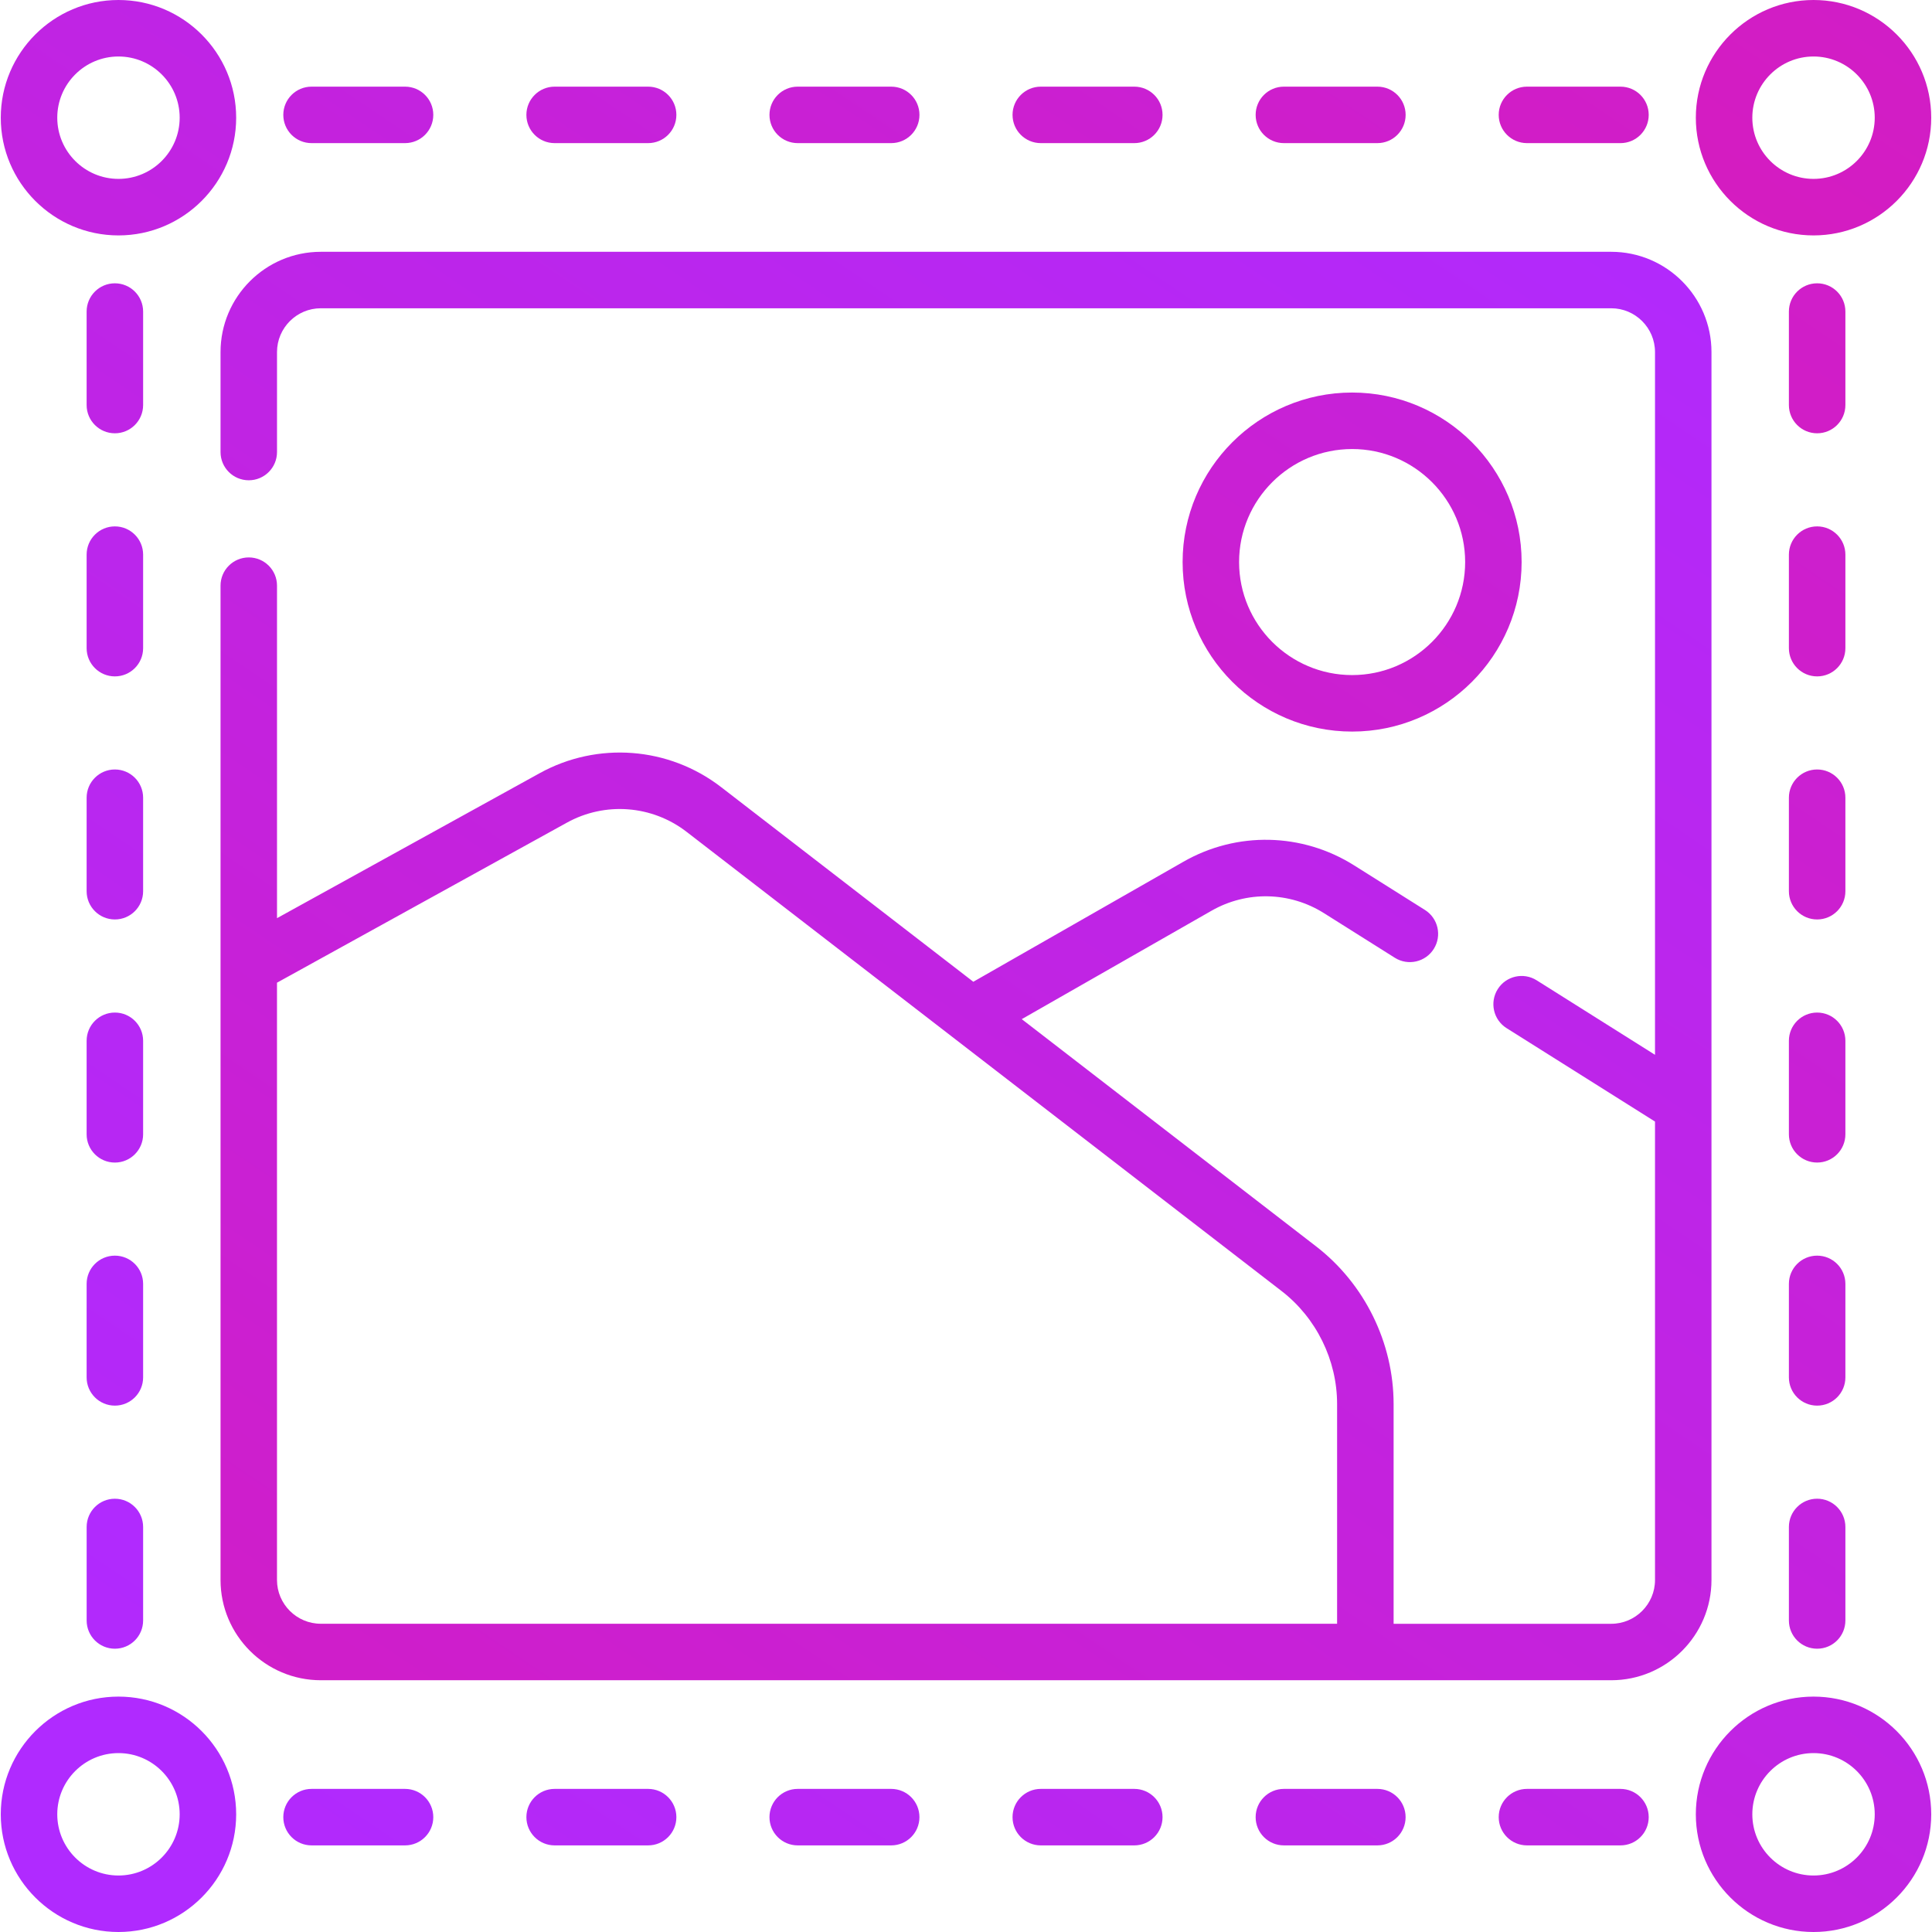 <svg xmlns="http://www.w3.org/2000/svg" xmlns:xlink="http://www.w3.org/1999/xlink" width="100" height="100"
  viewBox="0 0 100 100">
  <g id="Capa_1">
    <g>
      <g>
        <g>
          <linearGradient id="SVGID_1_" gradientUnits="userSpaceOnUse" x1="585.743" y1="327.525" x2="664.614"
            y2="210.594" gradientTransform="matrix(1 0 0 1 -503.66 -303.96)">
            <stop offset="0" style="stop-color:#D91AB9" />
            <stop offset="1" style="stop-color:#B02AFF" />
          </linearGradient>
          <path fill="url(#SVGID_1_)"
            d="M93.868 12.185c3.358.0 6.092-2.733 6.092-6.092C99.96 2.733 97.228.0 93.868.0c-3.358.0-6.092 2.733-6.092 6.093C87.776 9.452 90.51 12.185 93.868 12.185zm0-9.261c1.747.0 3.168 1.421 3.168 3.168.0 1.747-1.421 3.167-3.168 3.167S90.7 7.839 90.7 6.093C90.701 4.345 92.121 2.924 93.868 2.924z" />
          <linearGradient id="SVGID_2_" gradientUnits="userSpaceOnUse" x1="454.471" y1="498.435" x2="524.434"
            y2="394.711" gradientTransform="matrix(1 0 0 1 -503.66 -303.96)">
            <stop offset="0" style="stop-color:#D91AB9" />
            <stop offset="1" style="stop-color:#B02AFF" />
          </linearGradient>
          <path fill="url(#SVGID_2_)"
            d="M20.965 92.593h-4.839c-.808.0-1.462.655-1.462 1.462.0.808.654 1.462 1.462 1.462h4.839c.808.0 1.462-.654 1.462-1.462C22.427 93.248 21.772 92.593 20.965 92.593z" />
          <linearGradient id="SVGID_3_" gradientUnits="userSpaceOnUse" x1="505.455" y1="478.81" x2="575.422"
            y2="375.08" gradientTransform="matrix(1 0 0 1 -503.66 -303.96)">
            <stop offset="0" style="stop-color:#D91AB9" />
            <stop offset="1" style="stop-color:#B02AFF" />
          </linearGradient>
          <path fill="url(#SVGID_3_)"
            d="M58.711 92.593h-4.84c-.808.0-1.462.655-1.462 1.462.0.808.654 1.462 1.462 1.462h4.84c.807.0 1.462-.654 1.462-1.462C60.173 93.248 59.518 92.593 58.711 92.593z" />
          <linearGradient id="SVGID_4_" gradientUnits="userSpaceOnUse" x1="471.465" y1="491.894" x2="541.429"
            y2="388.168" gradientTransform="matrix(1 0 0 1 -503.66 -303.96)">
            <stop offset="0" style="stop-color:#D91AB9" />
            <stop offset="1" style="stop-color:#B02AFF" />
          </linearGradient>
          <path fill="url(#SVGID_4_)"
            d="M33.547 92.593h-4.839c-.808.0-1.462.655-1.462 1.462.0.808.655 1.462 1.462 1.462h4.839c.808.0 1.462-.654 1.462-1.462C35.009 93.248 34.354 92.593 33.547 92.593z" />
          <linearGradient id="SVGID_5_" gradientUnits="userSpaceOnUse" x1="488.461" y1="485.351" x2="558.425"
            y2="381.624" gradientTransform="matrix(1 0 0 1 -503.66 -303.96)">
            <stop offset="0" style="stop-color:#D91AB9" />
            <stop offset="1" style="stop-color:#B02AFF" />
          </linearGradient>
          <path fill="url(#SVGID_5_)"
            d="M46.128 92.593h-4.839c-.807.0-1.461.655-1.461 1.462.0.808.654 1.462 1.461 1.462h4.839c.808.0 1.462-.654 1.462-1.462C47.591 93.248 46.937 92.593 46.128 92.593z" />
          <linearGradient id="SVGID_6_" gradientUnits="userSpaceOnUse" x1="539.447" y1="465.72" x2="609.413"
            y2="361.992" gradientTransform="matrix(1 0 0 1 -503.66 -303.96)">
            <stop offset="0" style="stop-color:#D91AB9" />
            <stop offset="1" style="stop-color:#B02AFF" />
          </linearGradient>
          <path fill="url(#SVGID_6_)"
            d="M83.874 92.593h-4.838c-.808.0-1.463.655-1.463 1.462.0.808.655 1.462 1.463 1.462h4.839c.809.0 1.462-.654 1.462-1.462C85.337 93.248 84.683 92.593 83.874 92.593z" />
          <linearGradient id="SVGID_7_" gradientUnits="userSpaceOnUse" x1="522.454" y1="472.26" x2="592.416"
            y2="368.537" gradientTransform="matrix(1 0 0 1 -503.66 -303.96)">
            <stop offset="0" style="stop-color:#D91AB9" />
            <stop offset="1" style="stop-color:#B02AFF" />
          </linearGradient>
          <path fill="url(#SVGID_7_)"
            d="M71.293 92.593h-4.839c-.808.0-1.462.655-1.462 1.462.0.808.654 1.462 1.462 1.462h4.839c.808.0 1.461-.654 1.461-1.462C72.754 93.248 72.101 92.593 71.293 92.593z" />
          <linearGradient id="SVGID_8_" gradientUnits="userSpaceOnUse" x1="437.028" y1="467.853" x2="523.227"
            y2="340.058" gradientTransform="matrix(1 0 0 1 -503.66 -303.96)">
            <stop offset="0" style="stop-color:#D91AB9" />
            <stop offset="1" style="stop-color:#B02AFF" />
          </linearGradient>
          <path fill="url(#SVGID_8_)"
            d="M7.408 53.872c0-.808-.654-1.462-1.462-1.462s-1.462.654-1.462 1.462v4.84c0 .807.654 1.462 1.462 1.462s1.462-.655 1.462-1.462v-4.84z" />
          <linearGradient id="SVGID_9_" gradientUnits="userSpaceOnUse" x1="442.469" y1="447.204" x2="528.664"
            y2="319.414" gradientTransform="matrix(1 0 0 1 -503.66 -303.96)">
            <stop offset="0" style="stop-color:#D91AB9" />
            <stop offset="1" style="stop-color:#B02AFF" />
          </linearGradient>
          <path fill="url(#SVGID_9_)"
            d="M7.408 41.29c0-.808-.654-1.462-1.462-1.462s-1.462.655-1.462 1.462v4.839c0 .807.654 1.462 1.462 1.462s1.462-.654 1.462-1.462V41.29z" />
          <linearGradient id="SVGID_10_" gradientUnits="userSpaceOnUse" x1="431.594" y1="488.492" x2="517.789"
            y2="360.702" gradientTransform="matrix(1 0 0 1 -503.66 -303.96)">
            <stop offset="0" style="stop-color:#D91AB9" />
            <stop offset="1" style="stop-color:#B02AFF" />
          </linearGradient>
          <path fill="url(#SVGID_10_)"
            d="M7.408 66.454c0-.808-.654-1.462-1.462-1.462s-1.462.654-1.462 1.462v4.84c0 .807.654 1.461 1.462 1.461s1.462-.654 1.462-1.461v-4.84z" />
          <linearGradient id="SVGID_11_" gradientUnits="userSpaceOnUse" x1="426.156" y1="509.135" x2="512.351"
            y2="381.346" gradientTransform="matrix(1 0 0 1 -503.66 -303.96)">
            <stop offset="0" style="stop-color:#D91AB9" />
            <stop offset="1" style="stop-color:#B02AFF" />
          </linearGradient>
          <path fill="url(#SVGID_11_)"
            d="M5.946 77.574c-.807.0-1.461.655-1.461 1.462v4.839c0 .809.654 1.462 1.461 1.462.808.0 1.462-.653 1.462-1.462v-4.839C7.408 78.229 6.754 77.574 5.946 77.574z" />
          <linearGradient id="SVGID_12_" gradientUnits="userSpaceOnUse" x1="453.345" y1="405.918" x2="539.542"
            y2="278.125" gradientTransform="matrix(1 0 0 1 -503.66 -303.96)">
            <stop offset="0" style="stop-color:#D91AB9" />
            <stop offset="1" style="stop-color:#B02AFF" />
          </linearGradient>
          <path fill="url(#SVGID_12_)"
            d="M7.408 16.126c0-.808-.654-1.462-1.462-1.462s-1.462.654-1.462 1.462v4.839c0 .808.654 1.462 1.462 1.462s1.462-.655 1.462-1.462V16.126z" />
          <linearGradient id="SVGID_13_" gradientUnits="userSpaceOnUse" x1="447.905" y1="426.565" x2="534.104"
            y2="298.769" gradientTransform="matrix(1 0 0 1 -503.66 -303.96)">
            <stop offset="0" style="stop-color:#D91AB9" />
            <stop offset="1" style="stop-color:#B02AFF" />
          </linearGradient>
          <path fill="url(#SVGID_13_)"
            d="M7.408 28.708c0-.807-.654-1.462-1.462-1.462s-1.462.654-1.462 1.462v4.84c0 .807.654 1.462 1.462 1.462s1.462-.654 1.462-1.462v-4.84z" />
          <linearGradient id="SVGID_14_" gradientUnits="userSpaceOnUse" x1="502.372" y1="357.963" x2="572.339"
            y2="254.232" gradientTransform="matrix(1 0 0 1 -503.66 -303.96)">
            <stop offset="0" style="stop-color:#D91AB9" />
            <stop offset="1" style="stop-color:#B02AFF" />
          </linearGradient>
          <path fill="url(#SVGID_14_)"
            d="M28.708 7.408h4.839c.808.0 1.462-.654 1.462-1.462s-.655-1.461-1.462-1.461h-4.839c-.807.0-1.462.654-1.462 1.461C27.246 6.754 27.9 7.408 28.708 7.408z" />
          <linearGradient id="SVGID_15_" gradientUnits="userSpaceOnUse" x1="570.356" y1="331.789" x2="640.327"
            y2="228.053" gradientTransform="matrix(1 0 0 1 -503.66 -303.96)">
            <stop offset="0" style="stop-color:#D91AB9" />
            <stop offset="1" style="stop-color:#B02AFF" />
          </linearGradient>
          <path fill="url(#SVGID_15_)"
            d="M79.035 7.408h4.84c.808.0 1.462-.654 1.462-1.462s-.654-1.461-1.462-1.461h-4.84c-.807.0-1.462.654-1.462 1.461C77.573 6.754 78.229 7.408 79.035 7.408z" />
          <linearGradient id="SVGID_16_" gradientUnits="userSpaceOnUse" x1="519.369" y1="351.418" x2="589.335"
            y2="247.69" gradientTransform="matrix(1 0 0 1 -503.66 -303.96)">
            <stop offset="0" style="stop-color:#D91AB9" />
            <stop offset="1" style="stop-color:#B02AFF" />
          </linearGradient>
          <path fill="url(#SVGID_16_)"
            d="M41.289 7.408h4.84c.808.0 1.462-.654 1.462-1.462s-.654-1.461-1.462-1.461h-4.84c-.807.0-1.461.654-1.461 1.461C39.828 6.754 40.482 7.408 41.289 7.408z" />
          <linearGradient id="SVGID_17_" gradientUnits="userSpaceOnUse" x1="536.361" y1="344.879" x2="606.335"
            y2="241.138" gradientTransform="matrix(1 0 0 1 -503.66 -303.96)">
            <stop offset="0" style="stop-color:#D91AB9" />
            <stop offset="1" style="stop-color:#B02AFF" />
          </linearGradient>
          <path fill="url(#SVGID_17_)"
            d="M53.872 7.408h4.839c.807.0 1.462-.654 1.462-1.462s-.655-1.461-1.462-1.461h-4.839c-.809.0-1.463.654-1.463 1.461C52.409 6.754 53.063 7.408 53.872 7.408z" />
          <linearGradient id="SVGID_18_" gradientUnits="userSpaceOnUse" x1="553.359" y1="338.333" x2="623.331"
            y2="234.596" gradientTransform="matrix(1 0 0 1 -503.66 -303.96)">
            <stop offset="0" style="stop-color:#D91AB9" />
            <stop offset="1" style="stop-color:#B02AFF" />
          </linearGradient>
          <path fill="url(#SVGID_18_)"
            d="M66.454 7.408h4.839c.808.0 1.462-.654 1.462-1.462s-.654-1.461-1.462-1.461h-4.839c-.808.0-1.462.654-1.462 1.461C64.992 6.754 65.646 7.408 66.454 7.408z" />
          <linearGradient id="SVGID_19_" gradientUnits="userSpaceOnUse" x1="485.376" y1="364.507" x2="555.343"
            y2="260.777" gradientTransform="matrix(1 0 0 1 -503.66 -303.96)">
            <stop offset="0" style="stop-color:#D91AB9" />
            <stop offset="1" style="stop-color:#B02AFF" />
          </linearGradient>
          <path fill="url(#SVGID_19_)"
            d="M16.126 7.408h4.839c.808.0 1.462-.654 1.462-1.462s-.654-1.461-1.462-1.461h-4.839c-.808.0-1.462.654-1.462 1.461C14.664 6.754 15.318 7.408 16.126 7.408z" />
          <linearGradient id="SVGID_20_" gradientUnits="userSpaceOnUse" x1="563.22" y1="411.392" x2="649.414"
            y2="283.603" gradientTransform="matrix(1 0 0 1 -503.66 -303.96)">
            <stop offset="0" style="stop-color:#D91AB9" />
            <stop offset="1" style="stop-color:#B02AFF" />
          </linearGradient>
          <path fill="url(#SVGID_20_)"
            d="M95.517 53.872c0-.808-.655-1.462-1.462-1.462-.808.0-1.462.654-1.462 1.462v4.839c0 .808.654 1.462 1.462 1.462s1.462-.655 1.462-1.462V53.872z" />
          <linearGradient id="SVGID_21_" gradientUnits="userSpaceOnUse" x1="568.657" y1="390.747" x2="654.85"
            y2="262.961" gradientTransform="matrix(1 0 0 1 -503.66 -303.96)">
            <stop offset="0" style="stop-color:#D91AB9" />
            <stop offset="1" style="stop-color:#B02AFF" />
          </linearGradient>
          <path fill="url(#SVGID_21_)"
            d="M95.517 41.289c0-.807-.655-1.461-1.462-1.461-.808.0-1.462.655-1.462 1.461v4.84c0 .807.654 1.462 1.462 1.462s1.462-.654 1.462-1.462v-4.84z" />
          <linearGradient id="SVGID_22_" gradientUnits="userSpaceOnUse" x1="552.339" y1="452.688" x2="638.543"
            y2="324.885" gradientTransform="matrix(1 0 0 1 -503.66 -303.96)">
            <stop offset="0" style="stop-color:#D91AB9" />
            <stop offset="1" style="stop-color:#B02AFF" />
          </linearGradient>
          <path fill="url(#SVGID_22_)"
            d="M94.055 77.573c-.808.0-1.462.656-1.462 1.463v4.839c0 .809.654 1.462 1.462 1.462s1.462-.653 1.462-1.462v-4.839C95.517 78.229 94.861 77.573 94.055 77.573z" />
          <linearGradient id="SVGID_23_" gradientUnits="userSpaceOnUse" x1="557.782" y1="432.035" x2="643.976"
            y2="304.247" gradientTransform="matrix(1 0 0 1 -503.66 -303.96)">
            <stop offset="0" style="stop-color:#D91AB9" />
            <stop offset="1" style="stop-color:#B02AFF" />
          </linearGradient>
          <path fill="url(#SVGID_23_)"
            d="M95.517 66.454c0-.809-.655-1.462-1.462-1.462-.808.0-1.462.653-1.462 1.462v4.84c0 .807.654 1.461 1.462 1.461s1.462-.654 1.462-1.461v-4.84z" />
          <linearGradient id="SVGID_24_" gradientUnits="userSpaceOnUse" x1="574.093" y1="370.106" x2="660.293"
            y2="242.309" gradientTransform="matrix(1 0 0 1 -503.66 -303.96)">
            <stop offset="0" style="stop-color:#D91AB9" />
            <stop offset="1" style="stop-color:#B02AFF" />
          </linearGradient>
          <path fill="url(#SVGID_24_)"
            d="M95.517 28.708c0-.807-.655-1.462-1.462-1.462-.808.0-1.462.655-1.462 1.462v4.84c0 .807.654 1.462 1.462 1.462s1.462-.655 1.462-1.462v-4.84z" />
          <linearGradient id="SVGID_25_" gradientUnits="userSpaceOnUse" x1="579.532" y1="349.462" x2="665.73"
            y2="221.669" gradientTransform="matrix(1 0 0 1 -503.66 -303.96)">
            <stop offset="0" style="stop-color:#D91AB9" />
            <stop offset="1" style="stop-color:#B02AFF" />
          </linearGradient>
          <path fill="url(#SVGID_25_)"
            d="M95.517 16.126c0-.808-.655-1.462-1.462-1.462-.808.0-1.462.654-1.462 1.462v4.839c0 .808.654 1.462 1.462 1.462s1.462-.655 1.462-1.462V16.126z" />
          <linearGradient id="SVGID_26_" gradientUnits="userSpaceOnUse" x1="463.31" y1="378.968" x2="542.183"
            y2="262.034" gradientTransform="matrix(1 0 0 1 -503.66 -303.96)">
            <stop offset="0" style="stop-color:#D91AB9" />
            <stop offset="1" style="stop-color:#B02AFF" />
          </linearGradient>
          <path fill="url(#SVGID_26_)"
            d="M6.132 12.185c3.358.0 6.092-2.733 6.092-6.092C12.224 2.733 9.491.0 6.132.0 2.773.0.04 2.733.04 6.093c0 3.359 2.732 6.092 6.092 6.092zm0-9.261c1.747.0 3.168 1.421 3.168 3.168.0 1.747-1.421 3.167-3.168 3.167S2.964 7.838 2.964 6.092C2.964 4.345 4.385 2.924 6.132 2.924z" />
          <linearGradient id="SVGID_27_" gradientUnits="userSpaceOnUse" x1="551.014" y1="466.827" x2="629.885"
            y2="349.896" gradientTransform="matrix(1 0 0 1 -503.66 -303.96)">
            <stop offset="0" style="stop-color:#D91AB9" />
            <stop offset="1" style="stop-color:#B02AFF" />
          </linearGradient>
          <path fill="url(#SVGID_27_)"
            d="M93.868 87.816c-3.358.0-6.092 2.733-6.092 6.092S90.509 1e2 93.868 1e2s6.092-2.732 6.092-6.092c0-3.358-2.732-6.092-6.092-6.092zM93.868 97.076c-1.747.0-3.168-1.421-3.168-3.168s1.421-3.168 3.168-3.168 3.168 1.421 3.168 3.168S95.615 97.076 93.868 97.076z" />
          <linearGradient id="SVGID_28_" gradientUnits="userSpaceOnUse" x1="428.579" y1="518.271" x2="507.453"
            y2="401.337" gradientTransform="matrix(1 0 0 1 -503.66 -303.96)">
            <stop offset="0" style="stop-color:#D91AB9" />
            <stop offset="1" style="stop-color:#B02AFF" />
          </linearGradient>
          <path fill="url(#SVGID_28_)"
            d="M6.132 87.816c-3.359.0-6.092 2.733-6.092 6.092S2.772 1e2 6.132 1e2c3.358.0 6.092-2.732 6.092-6.092.0-3.358-2.733-6.092-6.092-6.092zM6.132 97.076c-1.747.0-3.168-1.421-3.168-3.168s1.421-3.168 3.168-3.168S9.3 92.161 9.3 93.908 7.879 97.076 6.132 97.076z" />
          <linearGradient id="SVGID_29_" gradientUnits="userSpaceOnUse" x1="508.134" y1="421.457" x2="585.357"
            y2="306.969" gradientTransform="matrix(1 0 0 1 -503.66 -303.96)">
            <stop offset="0" style="stop-color:#D91AB9" />
            <stop offset="1" style="stop-color:#B02AFF" />
          </linearGradient>
          <path fill="url(#SVGID_29_)"
            d="M88.586 18.224c0-2.863-2.329-5.191-5.19-5.191h-66.79c-2.863.0-5.191 2.328-5.191 5.191v5.174c0 .808.654 1.461 1.462 1.461s1.461-.654 1.461-1.461v-5.174c0-1.25 1.018-2.268 2.268-2.268h66.79c1.25.0 2.267 1.018 2.267 2.268v36.373l-6.124-3.856c-.684-.431-1.587-.226-2.017.458-.43.684-.225 1.587.458 2.017l7.683 4.836V81.78c0 1.249-1.017 2.267-2.266 2.267H72.133v-11.37c0-3.174-1.5-6.227-4.013-8.166L52.886 52.751l9.821-5.611c1.818-1.04 4.049-.992 5.822.125l3.667 2.309c.683.43 1.586.225 2.016-.458.431-.684.226-1.586-.457-2.017l-3.668-2.309c-2.688-1.693-6.072-1.766-8.83-.189l-10.878 6.215L37.324 40.74c-2.709-2.09-6.396-2.373-9.393-.719l-13.593 7.503V30.313c0-.807-.654-1.461-1.461-1.461-.808.0-1.462.654-1.462 1.461v51.465c0 2.863 2.328 5.191 5.191 5.191h66.79c2.861.0 5.19-2.328 5.19-5.191V18.224zM69.209 84.045H16.605c-1.25.0-2.268-1.018-2.268-2.267V50.864l15.006-8.284c1.976-1.091 4.406-.904 6.193.474l30.797 23.769c1.8 1.39 2.875 3.577 2.875 5.852v11.37z" />
          <linearGradient id="SVGID_30_" gradientUnits="userSpaceOnUse" x1="543.319" y1="378.014" x2="622.193"
            y2="261.078" gradientTransform="matrix(1 0 0 1 -503.66 -303.96)">
            <stop offset="0" style="stop-color:#D91AB9" />
            <stop offset="1" style="stop-color:#B02AFF" />
          </linearGradient>
          <path fill="url(#SVGID_30_)"
            d="M69.986 37.866c4.838.0 8.773-3.937 8.773-8.774s-3.936-8.774-8.773-8.774-8.774 3.936-8.774 8.774S65.148 37.866 69.986 37.866zm0-14.624c3.226.0 5.85 2.624 5.85 5.85s-2.625 5.85-5.85 5.85c-3.227.0-5.851-2.624-5.851-5.85C64.136 25.866 66.76 23.242 69.986 23.242z" />
        </g>
      </g>
    </g>
  </g>
  <g id="Capa_2" display="none">
    <g id="Page-1" display="inline">
      <g id="_x30_35---Creative-Thinking">
        <linearGradient id="Shape_5_" gradientUnits="userSpaceOnUse" x1="508.871" y1="435.989" x2="585.146"
          y2="322.907" gradientTransform="matrix(1 0 0 1 -503.66 -303.96)">
          <stop offset="0" style="stop-color:#D91AB9" />
          <stop offset="1" style="stop-color:#B02AFF" />
        </linearGradient>
        <path id="Shape" fill="url(#Shape_5_)"
          d="M86.313 73.333c.53-2.81.517-5.695-.04-8.5l7.634-18.421c.001-.013.001-.024.0-.037 1.237-3.386 3.051-6.534 5.359-9.303.573-.607.805-1.462.614-2.275L96.75 21.28c-.037-.141-.094-.276-.167-.403-.013-.025-.018-.055-.031-.079-.013-.023-.072-.08-.105-.123-.068-.1-.146-.192-.234-.275-.059-.041-.119-.078-.182-.11-.081-.06-.167-.112-.259-.156-.125-.048-.256-.08-.39-.095-.038.0-.072-.025-.11-.028-.319-.021-.638.05-.919.206-.024.013-.055.018-.079.033h-.016l-11.769 7.344c-.714.441-1.155 1.212-1.177 2.05-.328 3.598-1.275 7.113-2.802 10.388v.019l-3.815 9.222c-1.873-.996-3.877-1.72-5.953-2.15.786-5.425 1.075-10.911.863-16.388 3.104-3.723 4.592-8.529 4.137-13.353C72.701 7.667 63.923.652 63.548.357c-.564-.444-1.349-.478-1.947-.083-.6.394-.879 1.128-.694 1.821.858 3.223.115 6.625-6.225 13.62-2.849 2.75-3.752 6.95-2.286 10.628.562 1.407 1.364 2.704 2.374 3.833-.403 2.575-.721 5.013-.938 7.389-.376 3.928-.474 7.877-.29 11.819-1.486.806-2.878 1.777-4.15 2.892L41.307 17.71c0-.035-.033-.06-.042-.092-.027-.11-.066-.219-.117-.321L32.891 2.048C32.065.522 30.319-.263 28.629.134 26.94.53 25.723 2.007 25.66 3.741l-.626 17.325c0 .125.015.25.042.372.0.027.0.05.0.075l8.247 35.195c-1.301.057-2.592.249-3.854.574l-9.072-21.908c-.727-1.675-2.656-2.465-4.35-1.781l-13.865 5.74c-1.697.708-2.503 2.653-1.805 4.354l12.303 29.68C5.47 73.746-.127 79.8.059 87.019S6.146 99.993 13.367 1e2H86.7c4.764-.069 9.128-2.675 11.45-6.834 2.322-4.16 2.248-9.242-.194-13.333C95.515 75.741 91.076 73.265 86.313 73.333zm-1.699-43.14 6.986-4.36-2.473 5.973c-.352.851.051 1.826.901 2.178.851.353 1.826-.051 2.179-.901l2.473-5.974 1.852 8.021c-1.981 2.417-3.608 5.104-4.833 7.978-1.737.806-3.732.848-5.502.115-1.771-.731-3.153-2.17-3.814-3.968C83.554 36.357 84.306 33.305 84.614 30.193zM80.782 43.278c1.102 1.348 2.533 2.39 4.154 3.025 1.288.554 2.675.847 4.078.859.338-.001.676-.021 1.01-.062l-5.317 12.834c-1.593-3.511-4.057-6.558-7.157-8.849l3.232-7.807zM57.948 31.375l8.374.512c.052 1.557.033 3.167-.019 4.802-2.79.199-5.593.064-8.351-.403-.21-.03-.414-.053-.623-.082.167-1.57.37-3.16.614-4.828H57.948V31.375zM57.153 17.954c4.425-4.881 6.718-8.637 7.252-12.167 3.181 3.272 5.28 7.442 6.015 11.946.351 3.921-.862 7.822-3.373 10.854-3.292-.2-6.549-.4-9.769-.6-1.384-1.293-2.18-3.096-2.203-4.989-.024-1.894.726-3.715 2.075-5.044H57.153zM57.027 39.525l.483.063c2.147.333 4.315.517 6.488.552.69.0 1.417-.056 2.145-.112-.151 2.146-.4 4.385-.715 6.7-.412-.021-.814-.062-1.229-.062-2.516.005-5.014.435-7.387 1.272-.077-2.807-.006-5.614.21-8.414H57.027V39.525zM44.135 59.015l-4.768-20.312c-.223-.881-1.111-1.421-1.996-1.214-.885.208-1.44 1.086-1.249 1.974l4.285 18.282c-1.178-.421-2.395-.725-3.633-.905l-7.315-31.216c1.025.466 2.138.708 3.264.71.104.0.216-.015.323-.02l1.178 5.031c.127.589.563 1.063 1.138 1.241.575.178 1.202.031 1.639-.384.437-.415.616-1.033.468-1.618l-1.18-5.035c1.13-.5 2.128-1.26 2.912-2.216l7.437 31.798C45.672 56.337 44.833 57.638 44.135 59.015zM33.952 22.849c-2.131.414-4.308-.458-5.565-2.229l.212-5.87c.58.108 1.168.164 1.758.167.57.002 1.138-.061 1.693-.188 1.125-.295 2.176-.818 3.09-1.537l2.807 5.18c-.334 2.149-1.898 3.902-3.995 4.48V22.849zM29.387 3.378c.228-.052.461.053.574.257l3.573 6.608c-.645.583-1.415 1.011-2.25 1.25-.854.157-1.733.115-2.568-.122l.271-7.51C28.997 3.629 29.16 3.431 29.387 3.378zM17.326 36.667l1.273 3.077-6.167 2.553c-.731.308-1.145 1.087-.989 1.864s.837 1.337 1.63 1.339c.219.0.436-.044.638-.127l6.167-2.555 1.275 3.08-3.085 1.279c-.735.305-1.152 1.086-.997 1.866s.841 1.341 1.637 1.34c.218-.001.434-.044.637-.127l3.085-1.278 1.275 3.081-6.172 2.559c-.735.305-1.153 1.087-.997 1.867.156.779.841 1.341 1.637 1.34.219-.001.435-.045.637-.127l6.167-2.554 1.348 3.256c-5.431 2.479-9.414 7.325-10.792 13.134L3.454 42.406l13.872-5.739zm69.374 60H13.368c-5.523.0-10-4.478-10-10s4.477-10 10-10c.966-.004 1.927.136 2.852.413.499.151 1.041.06 1.462-.248.422-.308.676-.794.686-1.316.118-5.939 3.552-11.313 8.893-13.917 5.34-2.603 11.688-1.997 16.44 1.568.42.313.963.41 1.465.263s.906-.522 1.089-1.013c3.257-8.678 12.256-13.783 21.375-12.124 9.119 1.658 15.745 9.605 15.737 18.874.003 1.906-.281 3.802-.842 5.623-.175.567-.036 1.185.365 1.62.402.438 1.005.628 1.584.501.731-.161 1.478-.243 2.226-.244 5.522.0 10 4.478 10 10S92.223 96.667 86.7 96.667z" />
        <linearGradient id="Shape_6_" gradientUnits="userSpaceOnUse" x1="538.307" y1="369.969" x2="622.868"
          y2="244.601" gradientTransform="matrix(1 0 0 1 -503.66 -303.96)">
          <stop offset="0" style="stop-color:#D91AB9" />
          <stop offset="1" style="stop-color:#B02AFF" />
        </linearGradient>
        <path id="Shape_1_" fill="url(#Shape_6_)"
          d="M64.509 26.167c.522.002 1.017-.242 1.332-.658 2.081-2.816 2.886-6.376 2.218-9.813-.143-.588-.592-1.052-1.175-1.214-.582-.162-1.207.005-1.632.435-.425.431-.582 1.057-.414 1.638.399 2.442-.195 4.943-1.653 6.943-.377.505-.438 1.181-.157 1.746.282.565.859.921 1.491.921L64.509 26.167z" />
        <linearGradient id="Shape_7_" gradientUnits="userSpaceOnUse" x1="506.288" y1="463.658" x2="576.887"
          y2="358.99" gradientTransform="matrix(1 0 0 1 -503.66 -303.96)">
          <stop offset="0" style="stop-color:#D91AB9" />
          <stop offset="1" style="stop-color:#B02AFF" />
        </linearGradient>
        <path id="Shape_2_" fill="url(#Shape_7_)"
          d="M62.316 76.666c-1.238.004-2.461.289-3.574.834-2.998-4.103-8.597-5.305-13.015-2.794s-6.25 7.936-4.26 12.609c.262.615.865 1.014 1.534 1.014.224.001.447-.045.652-.133.407-.175.729-.501.894-.911s.16-.869-.013-1.275c-.363-.846-.55-1.756-.55-2.677.0-3.682 2.985-6.667 6.667-6.667 2.584-.013 4.941 1.486 6.025 3.834.035.054.074.106.116.156.026.058.056.113.088.167.03.036.073.052.107.088.078.081.165.153.258.216.084.064.173.12.268.168.096.04.196.071.299.093.103.027.208.044.313.049.217-.002.432-.038.637-.106.045-.009.089-.02.132-.032.054-.035.106-.073.155-.115.061-.026.118-.057.176-.09.875-.708 1.966-1.095 3.092-1.094 1.949.003 3.719 1.138 4.534 2.908.382.838 1.371 1.208 2.209.825.837-.381 1.206-1.37.824-2.208C68.526 78.567 65.571 76.67 62.316 76.666z" />
        <linearGradient id="Shape_8_" gradientUnits="userSpaceOnUse" x1="466.836" y1="468.345" x2="546.388"
          y2="350.404" gradientTransform="matrix(1 0 0 1 -503.66 -303.96)">
          <stop offset="0" style="stop-color:#D91AB9" />
          <stop offset="1" style="stop-color:#B02AFF" />
        </linearGradient>
        <path id="Shape_3_" fill="url(#Shape_8_)"
          d="M29.507 65.085c-.252.082-6.14 2.119-6.14 8.248.0.921.746 1.667 1.667 1.667.921.0 1.667-.746 1.667-1.667.136-2.324 1.666-4.336 3.87-5.088.875-.294 1.346-1.241 1.052-2.115-.293-.875-1.241-1.347-2.115-1.052L29.507 65.085z" />
        <linearGradient id="Shape_9_" gradientUnits="userSpaceOnUse" x1="515.377" y1="429.732" x2="592.046"
          y2="316.066" gradientTransform="matrix(1 0 0 1 -503.66 -303.96)">
          <stop offset="0" style="stop-color:#D91AB9" />
          <stop offset="1" style="stop-color:#B02AFF" />
        </linearGradient>
        <path id="Shape_4_" fill="url(#Shape_9_)"
          d="M52.962 63.283c.133.034.268.051.404.051.764-.001 1.43-.521 1.615-1.262.769-3.112 3.522-5.327 6.728-5.405.92-.002 1.664-.751 1.662-1.672-.002-.92-.75-1.664-1.671-1.662-4.737.063-8.83 3.325-9.95 7.929C51.526 62.154 52.069 63.06 52.962 63.283z" />
      </g>
    </g>
  </g>
  <g id="Capa_3" display="none">
    <g display="inline">
      <g>
        <g>
          <linearGradient id="SVGID_31_" gradientUnits="userSpaceOnUse" x1="510.843" y1="-73.17" x2="588.795"
            y2="-188.74" gradientTransform="matrix(1 0 0 1 -503.66 184.04)">
            <stop offset="0" style="stop-color:#D91AB9" />
            <stop offset="1" style="stop-color:#B02AFF" />
          </linearGradient>
          <path fill="url(#SVGID_31_)"
            d="M98.715 6.802c-.252-.299-.611-.485-1.001-.519L75.951 4.425l-.395-3.137c-.102-.807-.84-1.378-1.645-1.277L53.723 2.55c-.079-.021-.16-.037-.245-.044L25.728.136c-.799-.07-1.524.544-1.592 1.342l-.414 4.844L2.228 9.023c-.795.1-1.377.849-1.277 1.645l10.971 87.268c.05.397-.035.78.127 1.165C12.277 99.64 12.82 1e2 13.406 1e2h72.249c.813.0 1.473-.659 1.473-1.473v-1.918l2.852.244c.799.069 1.524-.544 1.593-1.342l7.484-87.635C99.089 7.487 98.967 7.101 98.715 6.802zM11.934 74.418 4.057 11.762l7.877-.99V74.418zM26.944 3.195l12.887 1.101L26.71 5.946 26.944 3.195zM72.818 3.117l.752 5.984H25.22L72.818 3.117zM88.762 93.794l-1.636-.14v-43.03c0-.813-.658-1.473-1.472-1.473s-1.473.659-1.473 1.473v46.431H14.878V12.046h69.303v31.707c0 .813.659 1.472 1.473 1.472s1.473-.658 1.473-1.472v-33.18c0-.813-.659-1.473-1.473-1.473h-9.115l-.213-1.688 19.67 1.68L88.762 93.794z" />
        </g>
      </g>
      <g>
        <g>
          <linearGradient id="SVGID_32_" gradientUnits="userSpaceOnUse" x1="539.367" y1="-113.547" x2="615.93"
            y2="-227.056" gradientTransform="matrix(1 0 0 1 -503.66 184.04)">
            <stop offset="0" style="stop-color:#D91AB9" />
            <stop offset="1" style="stop-color:#B02AFF" />
          </linearGradient>
          <path fill="url(#SVGID_32_)"
            d="M77.801 16.954h-7.853c-.493.0-.952.246-1.226.656l-3.332 4.999c-3.588-2.57-7.979-4.084-12.719-4.084-.813.0-1.473.659-1.473 1.473v20.418c0 .813.659 1.473 1.473 1.473H73.09c.813.0 1.473-.659 1.473-1.473.0-6.269-2.65-11.93-6.887-15.924l3.061-4.592h7.065c.813.0 1.473-.659 1.473-1.472C79.273 17.613 78.614 16.954 77.801 16.954zm-6.24 21.988H54.144V21.526c3.571.275 6.865 1.549 9.61 3.536l-1.313 1.971c-.41.615-.29 1.467.276 1.943.664.557 1.693.41 2.174-.31l1.124-1.687C69.146 30.09 71.2 34.282 71.561 38.942z" />
        </g>
      </g>
      <g>
        <g>
          <linearGradient id="SVGID_33_" gradientUnits="userSpaceOnUse" x1="508.11" y1="-59.922" x2="592.125"
            y2="-184.478" gradientTransform="matrix(1 0 0 1 -503.66 184.04)">
            <stop offset="0" style="stop-color:#D91AB9" />
            <stop offset="1" style="stop-color:#B02AFF" />
          </linearGradient>
          <path fill="url(#SVGID_33_)"
            d="M77.801 65.643H64.481l-2.347-3.755c3.802-3.939 6.145-9.296 6.145-15.19.0-.813-.659-1.473-1.473-1.473H47.861V26.279c0-.813-.659-1.472-1.473-1.472-12.07.0-21.891 9.82-21.891 21.89s9.82 21.891 21.891 21.891c5.102.0 9.802-1.755 13.528-4.692l2.5 4c.269.431.74.692 1.248.692H77.8c.813.0 1.473-.659 1.473-1.473S78.614 65.643 77.801 65.643zM57.062 53.771c-.432-.69-1.34-.899-2.029-.469s-.899 1.34-.469 2.029l3.782 6.051c-3.264 2.662-7.427 4.261-11.957 4.261-10.446.0-18.945-8.498-18.945-18.945.0-9.951 7.712-18.135 17.473-18.889v18.889c0 .813.659 1.473 1.473 1.473h18.889c-.328 4.258-2.071 8.126-4.758 11.134l-3.459-5.534z" />
        </g>
      </g>
      <g>
        <g>
          <linearGradient id="SVGID_34_" gradientUnits="userSpaceOnUse" x1="478.924" y1="-31.565" x2="545.358"
            y2="-130.058" gradientTransform="matrix(1 0 0 1 -503.66 184.04)">
            <stop offset="0" style="stop-color:#D91AB9" />
            <stop offset="1" style="stop-color:#B02AFF" />
          </linearGradient>
          <path fill="url(#SVGID_34_)"
            d="M33.824 73.496H21.259c-.813.0-1.472.659-1.472 1.473s.659 1.473 1.472 1.473h12.565c.813.0 1.473-.659 1.473-1.473S34.637 73.496 33.824 73.496z" />
        </g>
      </g>
      <g>
        <g>
          <linearGradient id="SVGID_35_" gradientUnits="userSpaceOnUse" x1="504.052" y1="-40.878" x2="570.487"
            y2="-139.372" gradientTransform="matrix(1 0 0 1 -503.66 184.04)">
            <stop offset="0" style="stop-color:#D91AB9" />
            <stop offset="1" style="stop-color:#B02AFF" />
          </linearGradient>
          <path fill="url(#SVGID_35_)"
            d="M52.671 73.496H40.106c-.813.0-1.473.659-1.473 1.473s.659 1.473 1.473 1.473H52.67c.813.0 1.473-.659 1.473-1.473S53.484 73.496 52.671 73.496z" />
        </g>
      </g>
      <g>
        <g>
          <linearGradient id="SVGID_36_" gradientUnits="userSpaceOnUse" x1="482.6" y1="-23.341" x2="547.722"
            y2="-119.889" gradientTransform="matrix(1 0 0 1 -503.66 184.04)">
            <stop offset="0" style="stop-color:#D91AB9" />
            <stop offset="1" style="stop-color:#B02AFF" />
          </linearGradient>
          <path fill="url(#SVGID_36_)"
            d="M41.677 81.349H21.259c-.813.0-1.472.659-1.472 1.473s.659 1.473 1.472 1.473h20.418c.813.0 1.473-.659 1.473-1.473S42.49 81.349 41.677 81.349z" />
        </g>
      </g>
      <g>
        <g>
          <linearGradient id="SVGID_37_" gradientUnits="userSpaceOnUse" x1="504.082" y1="-27.248" x2="574.151"
            y2="-131.13" gradientTransform="matrix(1 0 0 1 -503.66 184.04)">
            <stop offset="0" style="stop-color:#D91AB9" />
            <stop offset="1" style="stop-color:#B02AFF" />
          </linearGradient>
          <path fill="url(#SVGID_37_)"
            d="M52.671 81.349h-4.712c-.813.0-1.472.659-1.472 1.473s.659 1.473 1.472 1.473h4.712c.813.0 1.473-.659 1.473-1.473S53.484 81.349 52.671 81.349z" />
        </g>
      </g>
      <g>
        <g>
          <linearGradient id="SVGID_38_" gradientUnits="userSpaceOnUse" x1="467.329" y1="-3.327" x2="536.227"
            y2="-105.472" gradientTransform="matrix(1 0 0 1 -503.66 184.04)">
            <stop offset="0" style="stop-color:#D91AB9" />
            <stop offset="1" style="stop-color:#B02AFF" />
          </linearGradient>
          <path fill="url(#SVGID_38_)"
            d="M27.542 89.202h-6.283c-.813.0-1.472.659-1.472 1.473s.659 1.472 1.472 1.472h6.283c.813.0 1.473-.658 1.473-1.472S28.354 89.202 27.542 89.202z" />
        </g>
      </g>
      <g>
        <g>
          <linearGradient id="SVGID_39_" gradientUnits="userSpaceOnUse" x1="495.514" y1="-17.17" x2="560.824"
            y2="-113.997" gradientTransform="matrix(1 0 0 1 -503.66 184.04)">
            <stop offset="0" style="stop-color:#D91AB9" />
            <stop offset="1" style="stop-color:#B02AFF" />
          </linearGradient>
          <path fill="url(#SVGID_39_)"
            d="M52.671 89.202H33.824c-.813.0-1.473.659-1.473 1.473s.659 1.472 1.473 1.472h18.847c.813.0 1.473-.658 1.473-1.472S53.484 89.202 52.671 89.202z" />
        </g>
      </g>
    </g>
  </g>
  <g id="Capa_4" display="none">
    <g display="inline">
      <g>
        <g>
          <linearGradient id="SVGID_40_" gradientUnits="userSpaceOnUse" x1="516.006" y1="-84.552" x2="592.122"
            y2="-197.398" gradientTransform="matrix(1 0 0 1 -503.66 184.04)">
            <stop offset="0" style="stop-color:#D91AB9" />
            <stop offset="1" style="stop-color:#B02AFF" />
          </linearGradient>
          <path fill="url(#SVGID_40_)"
            d="M92.04 2.745H7.959C3.57 2.745.0 6.315.0 10.704v11.567c0 .898.729 1.627 1.627 1.627s1.627-.729 1.627-1.627V10.704C3.254 8.11 5.365 6 7.959 6h84.08c2.596.0 4.707 2.11 4.707 4.704v55.549h-6.341V46.134c0-3.158-2.569-5.727-5.728-5.727H60.982c-3.158.0-5.728 2.568-5.728 5.727v31.063H7.959c-2.594.0-4.705-2.11-4.705-4.704V69.51h48.203c.898.0 1.627-.729 1.627-1.628s-.729-1.627-1.627-1.627H3.255V27.696c0-.899-.729-1.628-1.627-1.628S0 26.797.0 27.696v44.795c0 4.389 3.57 7.959 7.959 7.959h27.888l-4.003 9.365h-7.818c-.899.0-1.627.729-1.627 1.627s.729 1.627 1.627 1.627h8.892 18.136.218c.898.0 1.627-.729 1.627-1.627s-.729-1.627-1.627-1.627h-.218-15.67l2.781-6.508h17.09v8.221c0 3.158 2.569 5.727 5.727 5.727h23.696c3.158.0 5.728-2.569 5.728-5.727V69.508h6.34v2.983c0 1.895-1.128 3.597-2.875 4.335-.827.351-1.215 1.306-.864 2.133.262.621.865.994 1.499.994.212.0.427-.041.634-.129 2.953-1.249 4.861-4.127 4.861-7.333V10.704C100.001 6.315 96.43 2.745 92.04 2.745zM58.509 46.134c0-1.363 1.109-2.473 2.473-2.473h23.696c1.363.0 2.473 1.109 2.473 2.473V84.02H58.509V46.134zM87.151 91.528c0 1.363-1.109 2.473-2.474 2.473H60.982c-1.364.0-2.474-1.109-2.474-2.473v-4.254H87.15L87.151 91.528z" />
        </g>
      </g>
      <g>
        <g>
          <linearGradient id="SVGID_41_" gradientUnits="userSpaceOnUse" x1="619.953" y1="-177.365" x2="519.906"
            y2="-77.318" gradientTransform="matrix(1 0 0 1 -503.66 184.04)">
            <stop offset="0" style="stop-color:#D91AB9" />
            <stop offset="1" style="stop-color:#B02AFF" />
          </linearGradient>
          <path fill="url(#SVGID_41_)"
            d="M51.353 72.062c-.778-1.181-2.677-.805-2.949.586-.131.672.183 1.376.774 1.721s1.359.278 1.879-.167C51.678 73.67 51.801 72.743 51.353 72.062z" />
        </g>
      </g>
      <g>
        <g>
          <linearGradient id="SVGID_42_" gradientUnits="userSpaceOnUse" x1="640.196" y1="-157.107" x2="540.16"
            y2="-57.071" gradientTransform="matrix(1 0 0 1 -503.66 184.04)">
            <stop offset="0" style="stop-color:#D91AB9" />
            <stop offset="1" style="stop-color:#B02AFF" />
          </linearGradient>
          <path fill="url(#SVGID_42_)"
            d="M74.333 90.015c-.259-.613-.875-1.021-1.543-1.003-.666.017-1.267.45-1.491 1.077-.229.641-.026 1.374.499 1.807.547.449 1.345.486 1.935.096C74.375 91.565 74.618 90.727 74.333 90.015z" />
        </g>
      </g>
      <g>
        <g>
          <linearGradient id="SVGID_43_" gradientUnits="userSpaceOnUse" x1="618.494" y1="-178.801" x2="518.467"
            y2="-78.774" gradientTransform="matrix(1 0 0 1 -503.66 184.04)">
            <stop offset="0" style="stop-color:#D91AB9" />
            <stop offset="1" style="stop-color:#B02AFF" />
          </linearGradient>
          <path fill="url(#SVGID_43_)"
            d="M77.278 45.614h-8.896c-.898.0-1.627.729-1.627 1.627.0.899.729 1.628 1.627 1.628h8.896c.898.0 1.627-.729 1.627-1.628S78.177 45.614 77.278 45.614z" />
        </g>
      </g>
    </g>
  </g>
</svg>